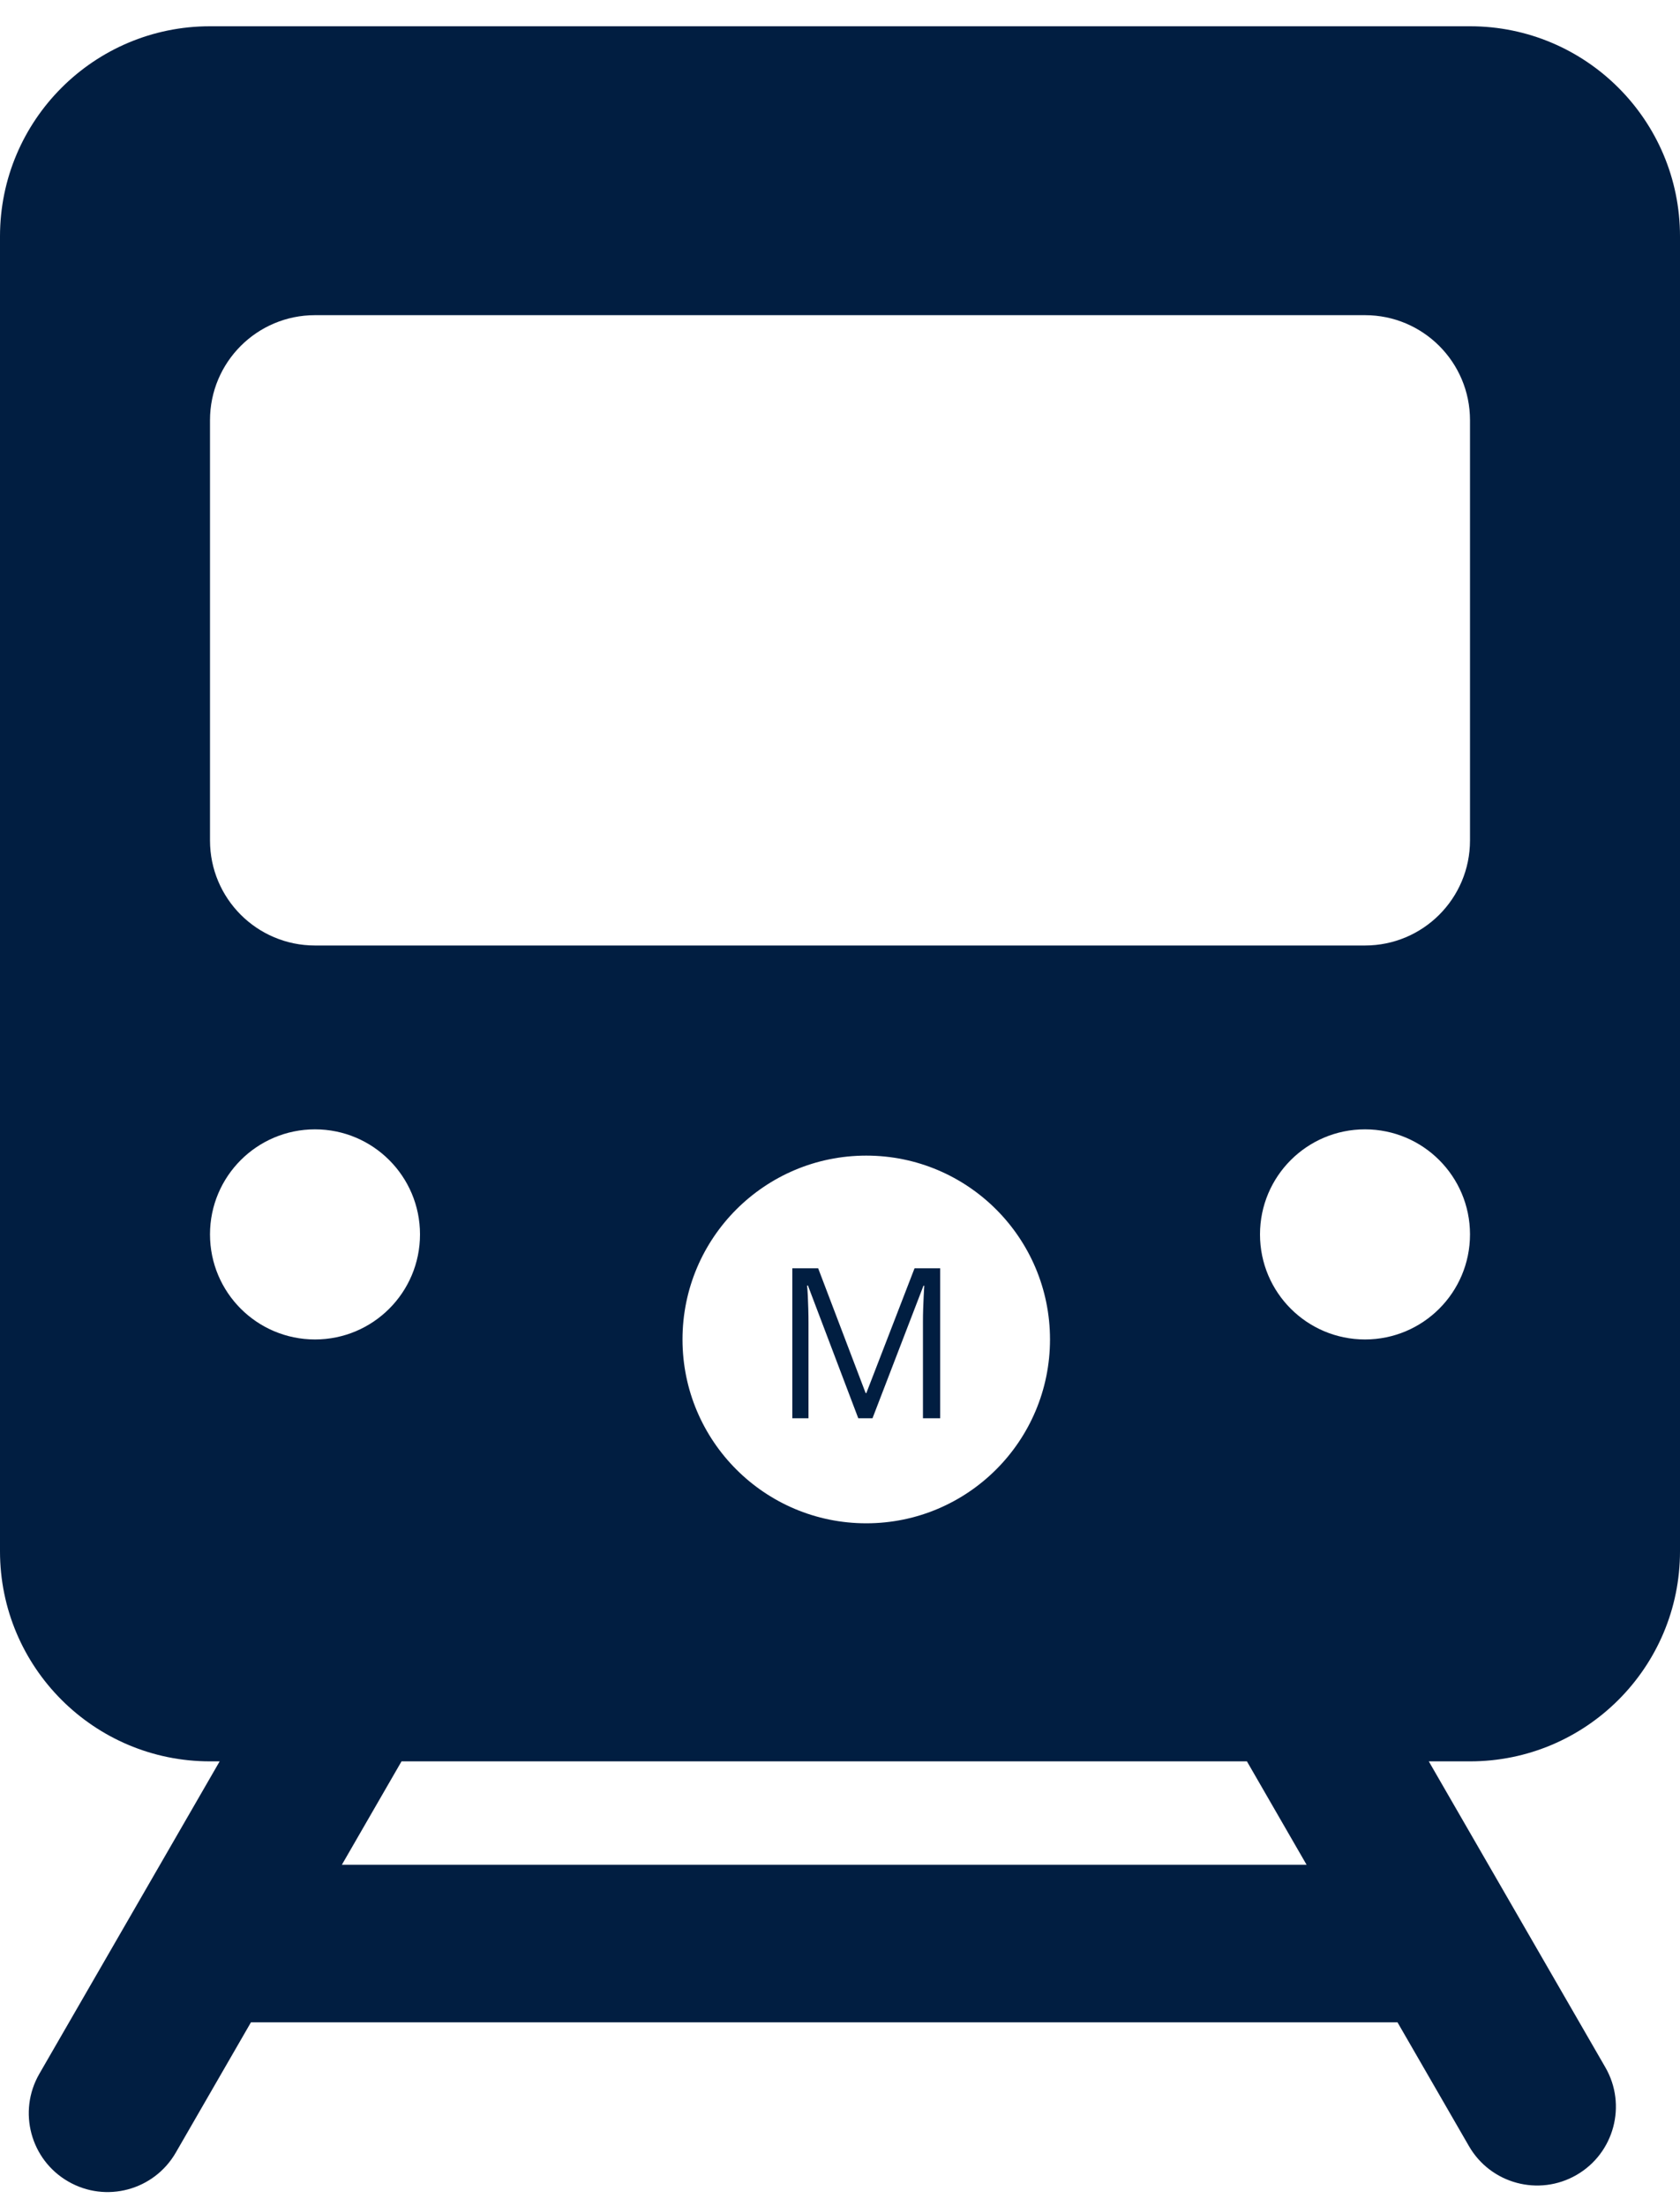 <svg width="32" height="42" viewBox="0 0 32 42" fill="none" xmlns="http://www.w3.org/2000/svg">
<path fill-rule="evenodd" clip-rule="evenodd" d="M4 0.5C1.791 0.5 0 2.291 0 4.5V29.532C0 31.741 1.791 33.532 4 33.532H4.184L0.749 39.481C0.335 40.199 0.581 41.116 1.299 41.53C2.016 41.945 2.933 41.699 3.348 40.981L4.78 38.5H26.619L27.98 40.857C28.394 41.574 29.311 41.82 30.029 41.406C30.746 40.992 30.992 40.074 30.578 39.357L27.215 33.532H28C30.209 33.532 32 31.741 32 29.532V4.5C32 2.291 30.209 0.5 28 0.5H4ZM24.887 35.5H6.512L7.648 33.532H23.751L24.887 35.5ZM6 6C4.895 6 4 6.895 4 8V16C4 17.105 4.895 18 6 18H26C27.105 18 28 17.105 28 16V8C28 6.895 27.105 6 26 6H6ZM8 23.5C8 24.605 7.105 25.5 6 25.5C4.895 25.5 4 24.605 4 23.5C4 22.395 4.895 21.5 6 21.5C7.105 21.5 8 22.395 8 23.5ZM26 25.5C27.105 25.5 28 24.605 28 23.5C28 22.395 27.105 21.5 26 21.5C24.895 21.5 24 22.395 24 23.5C24 24.605 24.895 25.5 26 25.5ZM16.5 29C18.433 29 20 27.433 20 25.5C20 23.567 18.433 22 16.5 22C14.567 22 13 23.567 13 25.5C13 27.433 14.567 29 16.5 29Z" fill="#011E41"/>
<path d="M16.348 27L15.389 24.473H15.373C15.378 24.526 15.383 24.591 15.387 24.668C15.391 24.745 15.394 24.829 15.396 24.92C15.399 25.01 15.4 25.102 15.4 25.195V27H15.092V24.145H15.584L16.488 26.52H16.502L17.42 24.145H17.908V27H17.58V25.172C17.58 25.087 17.581 25.003 17.584 24.918C17.587 24.832 17.59 24.751 17.594 24.676C17.598 24.599 17.602 24.533 17.605 24.477H17.59L16.619 27H16.348Z" fill="#011E41"/>
</svg>
